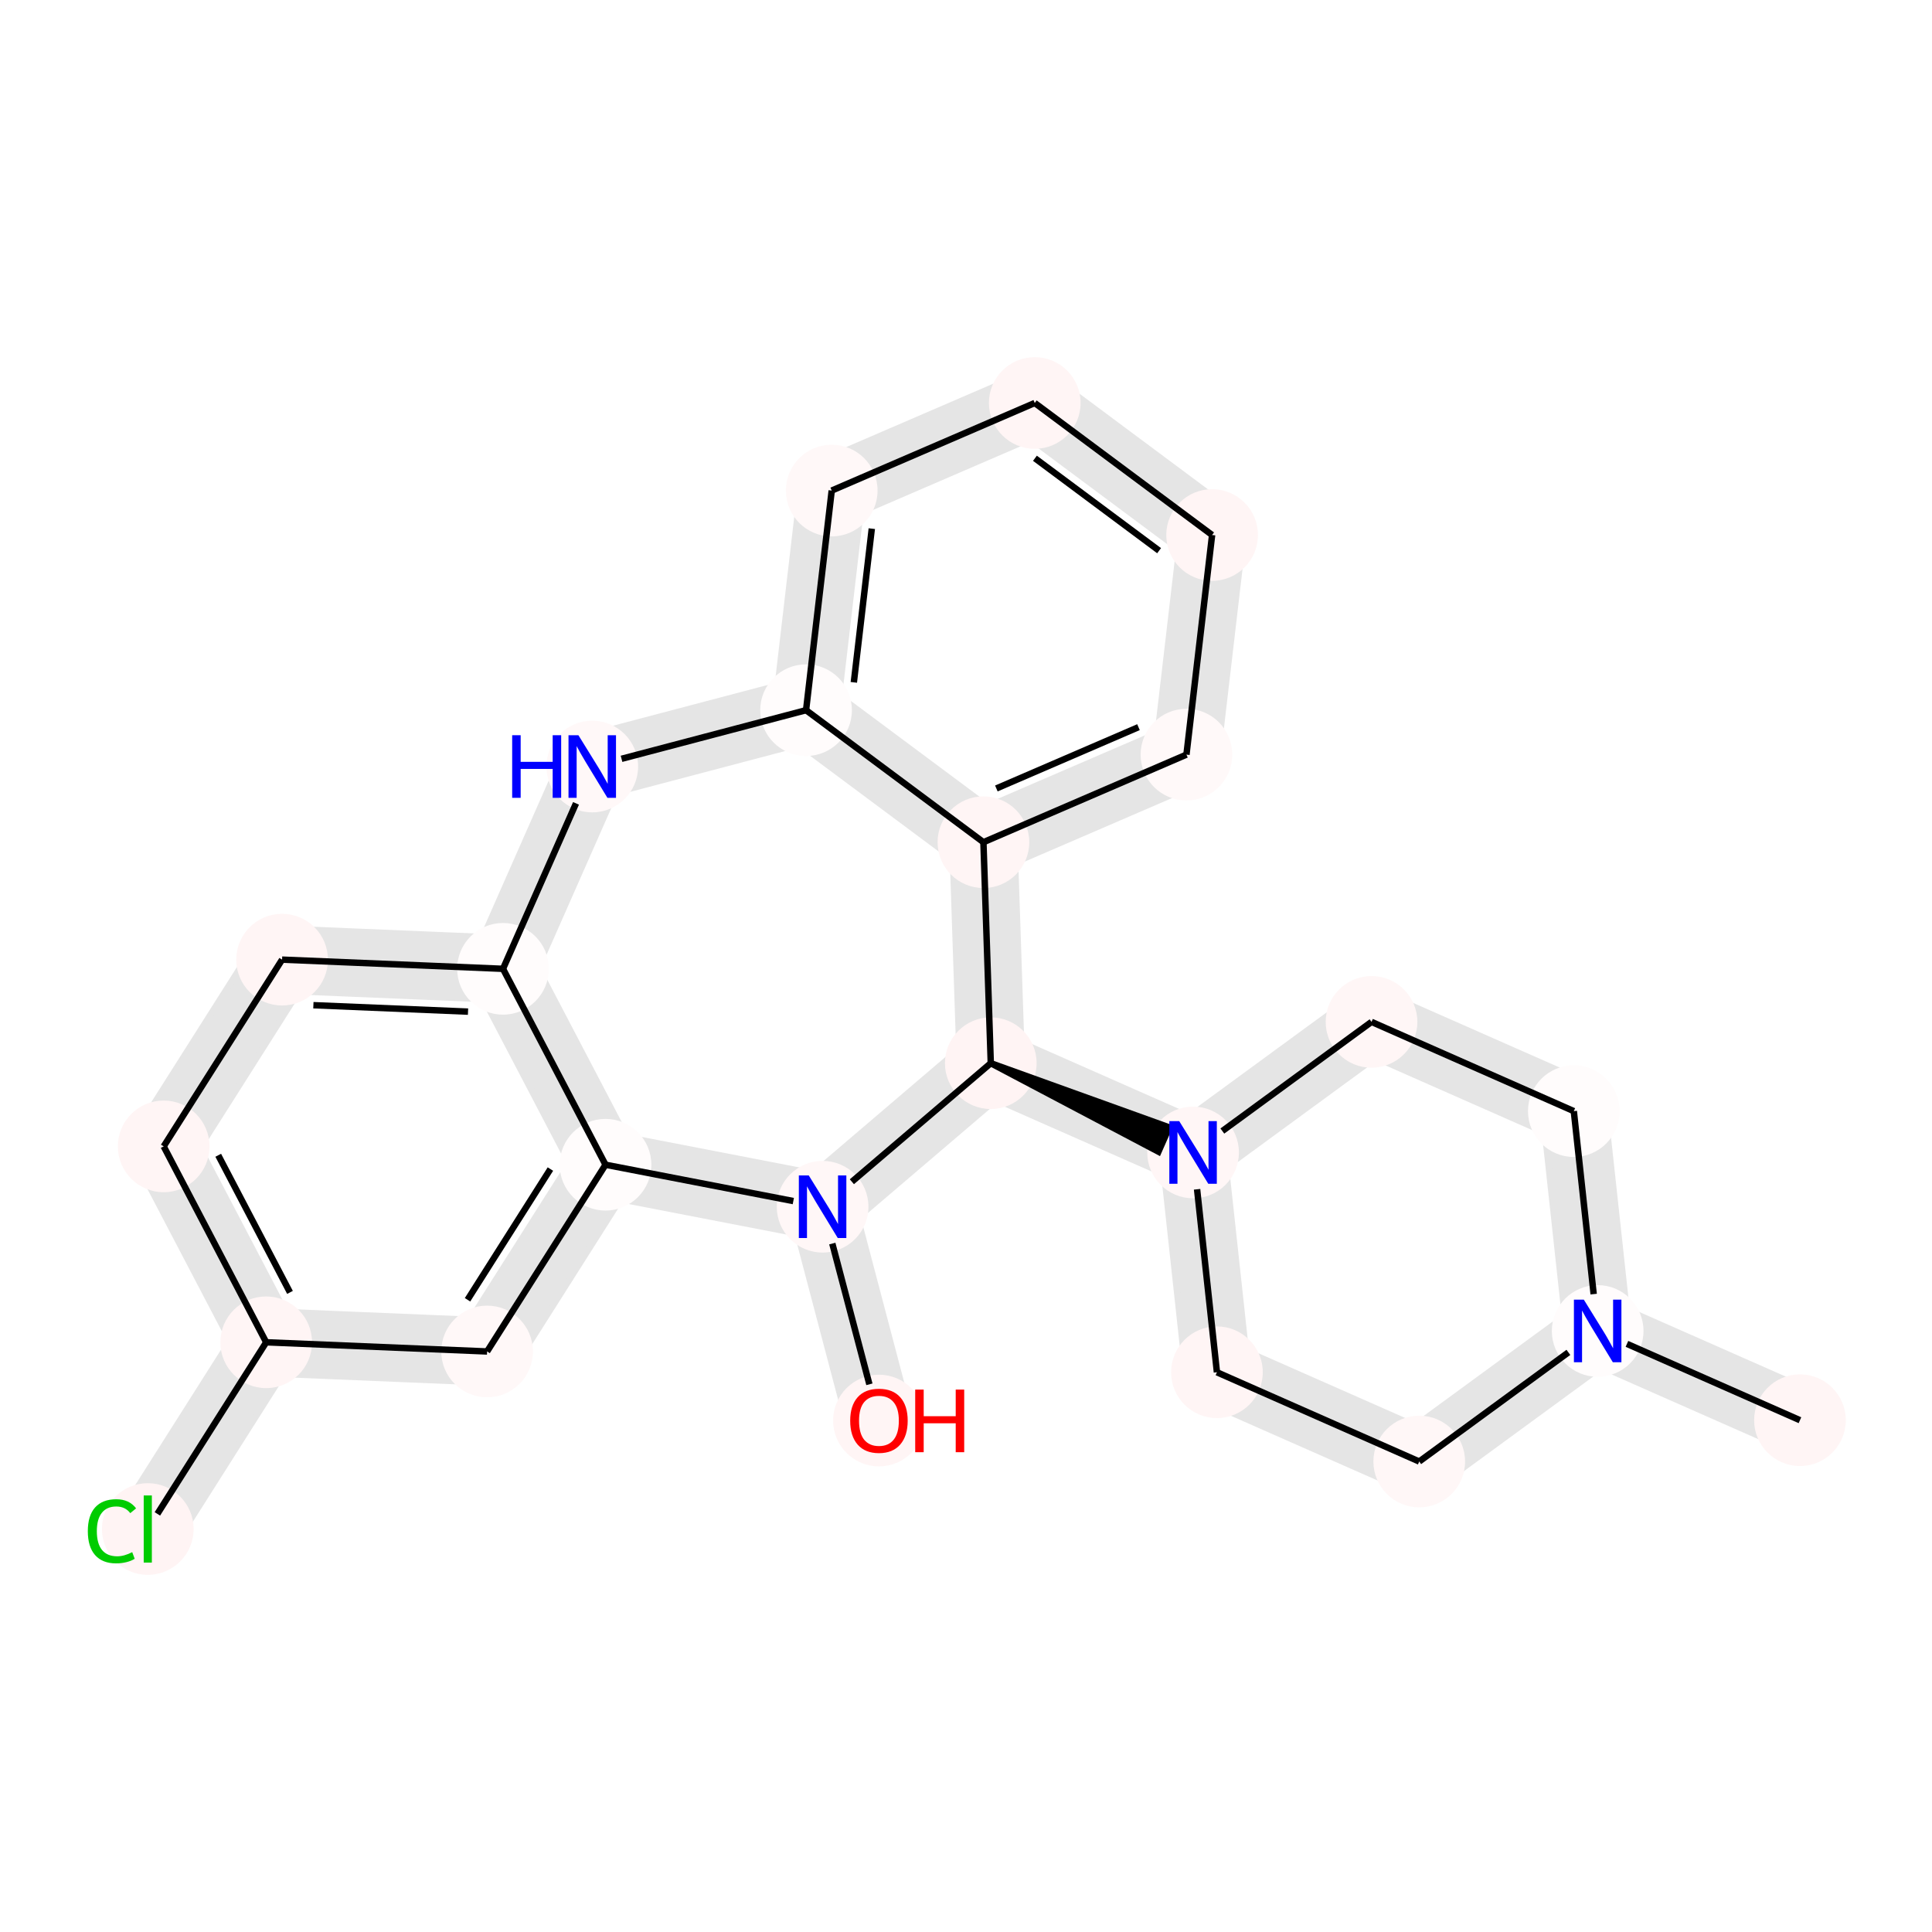 <?xml version='1.0' encoding='iso-8859-1'?>
<svg version='1.1' baseProfile='full'
              xmlns='http://www.w3.org/2000/svg'
                      xmlns:rdkit='http://www.rdkit.org/xml'
                      xmlns:xlink='http://www.w3.org/1999/xlink'
                  xml:space='preserve'
width='600px' height='600px' viewBox='0 0 600 600'>
<!-- END OF HEADER -->
<rect style='opacity:1.0;fill:#FFFFFF;stroke:none' width='600' height='600' x='0' y='0'> </rect>
<path d='M 562.874,432.263 L 500.05,404.545 L 492.289,422.136 L 555.113,449.854 Z' style='fill:#E5E5E5;fill-rule:evenodd;fill-opacity:1;stroke:#E5E5E5;stroke-width:2.0px;stroke-linecap:butt;stroke-linejoin:miter;stroke-opacity:1;' />
<path d='M 490.493,405.582 L 435.076,446.13 L 446.429,461.647 L 501.846,421.099 Z' style='fill:#E5E5E5;fill-rule:evenodd;fill-opacity:1;stroke:#E5E5E5;stroke-width:2.0px;stroke-linecap:butt;stroke-linejoin:miter;stroke-opacity:1;' />
<path d='M 444.633,445.093 L 381.809,417.375 L 374.048,434.966 L 436.872,462.684 Z' style='fill:#E5E5E5;fill-rule:evenodd;fill-opacity:1;stroke:#E5E5E5;stroke-width:2.0px;stroke-linecap:butt;stroke-linejoin:miter;stroke-opacity:1;' />
<path d='M 387.486,425.133 L 380.078,356.866 L 360.964,358.941 L 368.371,427.207 Z' style='fill:#E5E5E5;fill-rule:evenodd;fill-opacity:1;stroke:#E5E5E5;stroke-width:2.0px;stroke-linecap:butt;stroke-linejoin:miter;stroke-opacity:1;' />
<path d='M 303.816,338.981 L 366.64,366.699 L 374.401,349.108 L 311.577,321.39 Z' style='fill:#E5E5E5;fill-rule:evenodd;fill-opacity:1;stroke:#E5E5E5;stroke-width:2.0px;stroke-linecap:butt;stroke-linejoin:miter;stroke-opacity:1;' />
<path d='M 317.305,329.865 L 315.02,261.236 L 295.803,261.876 L 298.089,330.505 Z' style='fill:#E5E5E5;fill-rule:evenodd;fill-opacity:1;stroke:#E5E5E5;stroke-width:2.0px;stroke-linecap:butt;stroke-linejoin:miter;stroke-opacity:1;' />
<path d='M 309.22,270.383 L 372.27,243.183 L 364.654,225.529 L 301.604,252.729 Z' style='fill:#E5E5E5;fill-rule:evenodd;fill-opacity:1;stroke:#E5E5E5;stroke-width:2.0px;stroke-linecap:butt;stroke-linejoin:miter;stroke-opacity:1;' />
<path d='M 378.01,235.471 L 385.979,167.268 L 366.882,165.037 L 358.913,233.24 Z' style='fill:#E5E5E5;fill-rule:evenodd;fill-opacity:1;stroke:#E5E5E5;stroke-width:2.0px;stroke-linecap:butt;stroke-linejoin:miter;stroke-opacity:1;' />
<path d='M 382.171,158.441 L 327.09,117.438 L 315.609,132.861 L 370.691,173.864 Z' style='fill:#E5E5E5;fill-rule:evenodd;fill-opacity:1;stroke:#E5E5E5;stroke-width:2.0px;stroke-linecap:butt;stroke-linejoin:miter;stroke-opacity:1;' />
<path d='M 317.542,116.322 L 254.491,143.523 L 262.107,161.177 L 325.158,133.976 Z' style='fill:#E5E5E5;fill-rule:evenodd;fill-opacity:1;stroke:#E5E5E5;stroke-width:2.0px;stroke-linecap:butt;stroke-linejoin:miter;stroke-opacity:1;' />
<path d='M 248.751,151.234 L 240.782,219.437 L 259.879,221.669 L 267.848,153.465 Z' style='fill:#E5E5E5;fill-rule:evenodd;fill-opacity:1;stroke:#E5E5E5;stroke-width:2.0px;stroke-linecap:butt;stroke-linejoin:miter;stroke-opacity:1;' />
<path d='M 247.88,211.257 L 181.48,228.756 L 186.38,247.348 L 252.78,229.849 Z' style='fill:#E5E5E5;fill-rule:evenodd;fill-opacity:1;stroke:#E5E5E5;stroke-width:2.0px;stroke-linecap:butt;stroke-linejoin:miter;stroke-opacity:1;' />
<path d='M 175.135,234.172 L 147.416,296.996 L 165.007,304.757 L 192.726,241.933 Z' style='fill:#E5E5E5;fill-rule:evenodd;fill-opacity:1;stroke:#E5E5E5;stroke-width:2.0px;stroke-linecap:butt;stroke-linejoin:miter;stroke-opacity:1;' />
<path d='M 156.611,291.271 L 88.003,288.421 L 87.205,307.632 L 155.813,310.482 Z' style='fill:#E5E5E5;fill-rule:evenodd;fill-opacity:1;stroke:#E5E5E5;stroke-width:2.0px;stroke-linecap:butt;stroke-linejoin:miter;stroke-opacity:1;' />
<path d='M 79.485,292.878 L 42.713,350.87 L 58.95,361.166 L 95.723,303.175 Z' style='fill:#E5E5E5;fill-rule:evenodd;fill-opacity:1;stroke:#E5E5E5;stroke-width:2.0px;stroke-linecap:butt;stroke-linejoin:miter;stroke-opacity:1;' />
<path d='M 42.314,360.475 L 74.15,421.316 L 91.185,412.402 L 59.349,351.561 Z' style='fill:#E5E5E5;fill-rule:evenodd;fill-opacity:1;stroke:#E5E5E5;stroke-width:2.0px;stroke-linecap:butt;stroke-linejoin:miter;stroke-opacity:1;' />
<path d='M 74.549,411.711 L 37.776,469.703 L 54.014,479.999 L 90.786,422.007 Z' style='fill:#E5E5E5;fill-rule:evenodd;fill-opacity:1;stroke:#E5E5E5;stroke-width:2.0px;stroke-linecap:butt;stroke-linejoin:miter;stroke-opacity:1;' />
<path d='M 82.269,426.464 L 150.877,429.314 L 151.675,410.104 L 83.067,407.254 Z' style='fill:#E5E5E5;fill-rule:evenodd;fill-opacity:1;stroke:#E5E5E5;stroke-width:2.0px;stroke-linecap:butt;stroke-linejoin:miter;stroke-opacity:1;' />
<path d='M 159.394,424.857 L 196.167,366.866 L 179.929,356.57 L 143.157,414.561 Z' style='fill:#E5E5E5;fill-rule:evenodd;fill-opacity:1;stroke:#E5E5E5;stroke-width:2.0px;stroke-linecap:butt;stroke-linejoin:miter;stroke-opacity:1;' />
<path d='M 186.222,371.156 L 253.639,384.2 L 257.291,365.323 L 189.874,352.279 Z' style='fill:#E5E5E5;fill-rule:evenodd;fill-opacity:1;stroke:#E5E5E5;stroke-width:2.0px;stroke-linecap:butt;stroke-linejoin:miter;stroke-opacity:1;' />
<path d='M 246.169,377.211 L 263.668,443.611 L 282.26,438.712 L 264.761,372.312 Z' style='fill:#E5E5E5;fill-rule:evenodd;fill-opacity:1;stroke:#E5E5E5;stroke-width:2.0px;stroke-linecap:butt;stroke-linejoin:miter;stroke-opacity:1;' />
<path d='M 376.198,365.662 L 431.615,325.114 L 420.261,309.597 L 364.844,350.145 Z' style='fill:#E5E5E5;fill-rule:evenodd;fill-opacity:1;stroke:#E5E5E5;stroke-width:2.0px;stroke-linecap:butt;stroke-linejoin:miter;stroke-opacity:1;' />
<path d='M 422.057,326.151 L 484.882,353.869 L 492.643,336.278 L 429.818,308.56 Z' style='fill:#E5E5E5;fill-rule:evenodd;fill-opacity:1;stroke:#E5E5E5;stroke-width:2.0px;stroke-linecap:butt;stroke-linejoin:miter;stroke-opacity:1;' />
<path d='M 479.205,346.111 L 486.612,414.377 L 505.727,412.303 L 498.319,344.037 Z' style='fill:#E5E5E5;fill-rule:evenodd;fill-opacity:1;stroke:#E5E5E5;stroke-width:2.0px;stroke-linecap:butt;stroke-linejoin:miter;stroke-opacity:1;' />
<path d='M 261.706,382.074 L 313.937,337.498 L 301.456,322.873 L 249.224,367.449 Z' style='fill:#E5E5E5;fill-rule:evenodd;fill-opacity:1;stroke:#E5E5E5;stroke-width:2.0px;stroke-linecap:butt;stroke-linejoin:miter;stroke-opacity:1;' />
<path d='M 244.59,228.264 L 299.671,269.267 L 311.152,253.845 L 256.071,212.842 Z' style='fill:#E5E5E5;fill-rule:evenodd;fill-opacity:1;stroke:#E5E5E5;stroke-width:2.0px;stroke-linecap:butt;stroke-linejoin:miter;stroke-opacity:1;' />
<path d='M 196.566,357.261 L 164.73,296.419 L 147.694,305.333 L 179.53,366.175 Z' style='fill:#E5E5E5;fill-rule:evenodd;fill-opacity:1;stroke:#E5E5E5;stroke-width:2.0px;stroke-linecap:butt;stroke-linejoin:miter;stroke-opacity:1;' />
<ellipse cx='558.994' cy='441.058' rx='13.733' ry='13.733'  style='fill:#FFF5F5;fill-rule:evenodd;stroke:#FFF5F5;stroke-width:1.0px;stroke-linecap:butt;stroke-linejoin:miter;stroke-opacity:1' />
<ellipse cx='272.964' cy='441.162' rx='13.733' ry='13.733'  style='fill:#FFF5F5;fill-rule:evenodd;stroke:#FFF5F5;stroke-width:1.0px;stroke-linecap:butt;stroke-linejoin:miter;stroke-opacity:1' />
<ellipse cx='258.299' cy='152.35' rx='13.733' ry='13.733'  style='fill:#FFF8F8;fill-rule:evenodd;stroke:#FFF8F8;stroke-width:1.0px;stroke-linecap:butt;stroke-linejoin:miter;stroke-opacity:1' />
<ellipse cx='183.93' cy='238.052' rx='13.733' ry='13.733'  style='fill:#FFF8F8;fill-rule:evenodd;stroke:#FFF8F8;stroke-width:1.0px;stroke-linecap:butt;stroke-linejoin:miter;stroke-opacity:1' />
<ellipse cx='425.938' cy='317.355' rx='13.733' ry='13.733'  style='fill:#FFF6F6;fill-rule:evenodd;stroke:#FFF6F6;stroke-width:1.0px;stroke-linecap:butt;stroke-linejoin:miter;stroke-opacity:1' />
<ellipse cx='255.465' cy='374.761' rx='13.733' ry='13.733'  style='fill:#FFF7F7;fill-rule:evenodd;stroke:#FFF7F7;stroke-width:1.0px;stroke-linecap:butt;stroke-linejoin:miter;stroke-opacity:1' />
<ellipse cx='151.276' cy='419.709' rx='13.733' ry='13.733'  style='fill:#FFF8F8;fill-rule:evenodd;stroke:#FFF8F8;stroke-width:1.0px;stroke-linecap:butt;stroke-linejoin:miter;stroke-opacity:1' />
<ellipse cx='376.431' cy='166.152' rx='13.733' ry='13.733'  style='fill:#FFF5F5;fill-rule:evenodd;stroke:#FFF5F5;stroke-width:1.0px;stroke-linecap:butt;stroke-linejoin:miter;stroke-opacity:1' />
<ellipse cx='370.521' cy='357.904' rx='13.733' ry='13.733'  style='fill:#FFF6F6;fill-rule:evenodd;stroke:#FFF6F6;stroke-width:1.0px;stroke-linecap:butt;stroke-linejoin:miter;stroke-opacity:1' />
<ellipse cx='377.928' cy='426.17' rx='13.733' ry='13.733'  style='fill:#FFF5F5;fill-rule:evenodd;stroke:#FFF5F5;stroke-width:1.0px;stroke-linecap:butt;stroke-linejoin:miter;stroke-opacity:1' />
<ellipse cx='305.412' cy='261.556' rx='13.733' ry='13.733'  style='fill:#FFF5F5;fill-rule:evenodd;stroke:#FFF5F5;stroke-width:1.0px;stroke-linecap:butt;stroke-linejoin:miter;stroke-opacity:1' />
<ellipse cx='82.668' cy='416.859' rx='13.733' ry='13.733'  style='fill:#FFF5F5;fill-rule:evenodd;stroke:#FFF5F5;stroke-width:1.0px;stroke-linecap:butt;stroke-linejoin:miter;stroke-opacity:1' />
<ellipse cx='87.604' cy='298.026' rx='13.733' ry='13.733'  style='fill:#FFF5F5;fill-rule:evenodd;stroke:#FFF5F5;stroke-width:1.0px;stroke-linecap:butt;stroke-linejoin:miter;stroke-opacity:1' />
<ellipse cx='45.895' cy='474.851' rx='13.733' ry='13.733'  style='fill:#FFF4F4;fill-rule:evenodd;stroke:#FFF4F4;stroke-width:1.0px;stroke-linecap:butt;stroke-linejoin:miter;stroke-opacity:1' />
<ellipse cx='368.462' cy='234.356' rx='13.733' ry='13.733'  style='fill:#FFF9F9;fill-rule:evenodd;stroke:#FFF9F9;stroke-width:1.0px;stroke-linecap:butt;stroke-linejoin:miter;stroke-opacity:1' />
<ellipse cx='307.697' cy='330.185' rx='13.733' ry='13.733'  style='fill:#FFF4F4;fill-rule:evenodd;stroke:#FFF4F4;stroke-width:1.0px;stroke-linecap:butt;stroke-linejoin:miter;stroke-opacity:1' />
<ellipse cx='50.832' cy='356.018' rx='13.733' ry='13.733'  style='fill:#FFF5F5;fill-rule:evenodd;stroke:#FFF5F5;stroke-width:1.0px;stroke-linecap:butt;stroke-linejoin:miter;stroke-opacity:1' />
<ellipse cx='440.753' cy='453.888' rx='13.733' ry='13.733'  style='fill:#FFF7F7;fill-rule:evenodd;stroke:#FFF7F7;stroke-width:1.0px;stroke-linecap:butt;stroke-linejoin:miter;stroke-opacity:1' />
<ellipse cx='321.35' cy='125.149' rx='13.733' ry='13.733'  style='fill:#FFF5F5;fill-rule:evenodd;stroke:#FFF5F5;stroke-width:1.0px;stroke-linecap:butt;stroke-linejoin:miter;stroke-opacity:1' />
<ellipse cx='188.048' cy='361.718' rx='13.733' ry='13.733'  style='fill:#FFFCFC;fill-rule:evenodd;stroke:#FFFCFC;stroke-width:1.0px;stroke-linecap:butt;stroke-linejoin:miter;stroke-opacity:1' />
<ellipse cx='488.762' cy='345.074' rx='13.733' ry='13.733'  style='fill:#FFFCFC;fill-rule:evenodd;stroke:#FFFCFC;stroke-width:1.0px;stroke-linecap:butt;stroke-linejoin:miter;stroke-opacity:1' />
<ellipse cx='496.17' cy='413.34' rx='13.733' ry='13.733'  style='fill:#FFFCFC;fill-rule:evenodd;stroke:#FFFCFC;stroke-width:1.0px;stroke-linecap:butt;stroke-linejoin:miter;stroke-opacity:1' />
<ellipse cx='156.212' cy='300.876' rx='13.733' ry='13.733'  style='fill:#FFFCFC;fill-rule:evenodd;stroke:#FFFCFC;stroke-width:1.0px;stroke-linecap:butt;stroke-linejoin:miter;stroke-opacity:1' />
<ellipse cx='250.33' cy='220.553' rx='13.733' ry='13.733'  style='fill:#FFFCFC;fill-rule:evenodd;stroke:#FFFCFC;stroke-width:1.0px;stroke-linecap:butt;stroke-linejoin:miter;stroke-opacity:1' />
<path class='bond-0 atom-0 atom-21' d='M 558.994,441.058 L 505.261,417.351' style='fill:none;fill-rule:evenodd;stroke:#000000;stroke-width:2.0px;stroke-linecap:butt;stroke-linejoin:miter;stroke-opacity:1' />
<path class='bond-20 atom-5 atom-1' d='M 258.48,386.201 L 269.998,429.907' style='fill:none;fill-rule:evenodd;stroke:#000000;stroke-width:2.0px;stroke-linecap:butt;stroke-linejoin:miter;stroke-opacity:1' />
<path class='bond-9 atom-18 atom-2' d='M 321.35,125.149 L 258.299,152.35' style='fill:none;fill-rule:evenodd;stroke:#000000;stroke-width:2.0px;stroke-linecap:butt;stroke-linejoin:miter;stroke-opacity:1' />
<path class='bond-10 atom-2 atom-23' d='M 258.299,152.35 L 250.33,220.553' style='fill:none;fill-rule:evenodd;stroke:#000000;stroke-width:2.0px;stroke-linecap:butt;stroke-linejoin:miter;stroke-opacity:1' />
<path class='bond-10 atom-2 atom-23' d='M 270.745,164.174 L 265.166,211.916' style='fill:none;fill-rule:evenodd;stroke:#000000;stroke-width:2.0px;stroke-linecap:butt;stroke-linejoin:miter;stroke-opacity:1' />
<path class='bond-11 atom-23 atom-3' d='M 250.33,220.553 L 193.022,235.656' style='fill:none;fill-rule:evenodd;stroke:#000000;stroke-width:2.0px;stroke-linecap:butt;stroke-linejoin:miter;stroke-opacity:1' />
<path class='bond-12 atom-3 atom-22' d='M 178.883,249.492 L 156.212,300.876' style='fill:none;fill-rule:evenodd;stroke:#000000;stroke-width:2.0px;stroke-linecap:butt;stroke-linejoin:miter;stroke-opacity:1' />
<path class='bond-21 atom-8 atom-4' d='M 379.612,351.251 L 425.938,317.355' style='fill:none;fill-rule:evenodd;stroke:#000000;stroke-width:2.0px;stroke-linecap:butt;stroke-linejoin:miter;stroke-opacity:1' />
<path class='bond-22 atom-4 atom-20' d='M 425.938,317.355 L 488.762,345.074' style='fill:none;fill-rule:evenodd;stroke:#000000;stroke-width:2.0px;stroke-linecap:butt;stroke-linejoin:miter;stroke-opacity:1' />
<path class='bond-19 atom-19 atom-5' d='M 188.048,361.718 L 246.373,373.002' style='fill:none;fill-rule:evenodd;stroke:#000000;stroke-width:2.0px;stroke-linecap:butt;stroke-linejoin:miter;stroke-opacity:1' />
<path class='bond-24 atom-5 atom-15' d='M 264.556,367.002 L 307.697,330.185' style='fill:none;fill-rule:evenodd;stroke:#000000;stroke-width:2.0px;stroke-linecap:butt;stroke-linejoin:miter;stroke-opacity:1' />
<path class='bond-17 atom-11 atom-6' d='M 82.668,416.859 L 151.276,419.709' style='fill:none;fill-rule:evenodd;stroke:#000000;stroke-width:2.0px;stroke-linecap:butt;stroke-linejoin:miter;stroke-opacity:1' />
<path class='bond-18 atom-6 atom-19' d='M 151.276,419.709 L 188.048,361.718' style='fill:none;fill-rule:evenodd;stroke:#000000;stroke-width:2.0px;stroke-linecap:butt;stroke-linejoin:miter;stroke-opacity:1' />
<path class='bond-18 atom-6 atom-19' d='M 145.193,403.656 L 170.934,363.062' style='fill:none;fill-rule:evenodd;stroke:#000000;stroke-width:2.0px;stroke-linecap:butt;stroke-linejoin:miter;stroke-opacity:1' />
<path class='bond-7 atom-14 atom-7' d='M 368.462,234.356 L 376.431,166.152' style='fill:none;fill-rule:evenodd;stroke:#000000;stroke-width:2.0px;stroke-linecap:butt;stroke-linejoin:miter;stroke-opacity:1' />
<path class='bond-8 atom-7 atom-18' d='M 376.431,166.152 L 321.35,125.149' style='fill:none;fill-rule:evenodd;stroke:#000000;stroke-width:2.0px;stroke-linecap:butt;stroke-linejoin:miter;stroke-opacity:1' />
<path class='bond-8 atom-7 atom-18' d='M 359.968,171.018 L 321.411,142.316' style='fill:none;fill-rule:evenodd;stroke:#000000;stroke-width:2.0px;stroke-linecap:butt;stroke-linejoin:miter;stroke-opacity:1' />
<path class='bond-3 atom-9 atom-8' d='M 377.928,426.17 L 371.762,369.344' style='fill:none;fill-rule:evenodd;stroke:#000000;stroke-width:2.0px;stroke-linecap:butt;stroke-linejoin:miter;stroke-opacity:1' />
<path class='bond-4 atom-15 atom-8' d='M 307.697,330.185 L 359.766,357.662 L 363.092,350.123 Z' style='fill:#000000;fill-rule:evenodd;fill-opacity:1;stroke:#000000;stroke-width:2.0px;stroke-linecap:butt;stroke-linejoin:miter;stroke-opacity:1;' />
<path class='bond-2 atom-17 atom-9' d='M 440.753,453.888 L 377.928,426.17' style='fill:none;fill-rule:evenodd;stroke:#000000;stroke-width:2.0px;stroke-linecap:butt;stroke-linejoin:miter;stroke-opacity:1' />
<path class='bond-5 atom-15 atom-10' d='M 307.697,330.185 L 305.412,261.556' style='fill:none;fill-rule:evenodd;stroke:#000000;stroke-width:2.0px;stroke-linecap:butt;stroke-linejoin:miter;stroke-opacity:1' />
<path class='bond-6 atom-10 atom-14' d='M 305.412,261.556 L 368.462,234.356' style='fill:none;fill-rule:evenodd;stroke:#000000;stroke-width:2.0px;stroke-linecap:butt;stroke-linejoin:miter;stroke-opacity:1' />
<path class='bond-6 atom-10 atom-14' d='M 309.429,244.866 L 353.564,225.826' style='fill:none;fill-rule:evenodd;stroke:#000000;stroke-width:2.0px;stroke-linecap:butt;stroke-linejoin:miter;stroke-opacity:1' />
<path class='bond-25 atom-23 atom-10' d='M 250.33,220.553 L 305.412,261.556' style='fill:none;fill-rule:evenodd;stroke:#000000;stroke-width:2.0px;stroke-linecap:butt;stroke-linejoin:miter;stroke-opacity:1' />
<path class='bond-15 atom-16 atom-11' d='M 50.832,356.018 L 82.668,416.859' style='fill:none;fill-rule:evenodd;stroke:#000000;stroke-width:2.0px;stroke-linecap:butt;stroke-linejoin:miter;stroke-opacity:1' />
<path class='bond-15 atom-16 atom-11' d='M 67.775,358.777 L 90.06,401.366' style='fill:none;fill-rule:evenodd;stroke:#000000;stroke-width:2.0px;stroke-linecap:butt;stroke-linejoin:miter;stroke-opacity:1' />
<path class='bond-16 atom-11 atom-13' d='M 82.668,416.859 L 48.876,470.151' style='fill:none;fill-rule:evenodd;stroke:#000000;stroke-width:2.0px;stroke-linecap:butt;stroke-linejoin:miter;stroke-opacity:1' />
<path class='bond-13 atom-22 atom-12' d='M 156.212,300.876 L 87.604,298.026' style='fill:none;fill-rule:evenodd;stroke:#000000;stroke-width:2.0px;stroke-linecap:butt;stroke-linejoin:miter;stroke-opacity:1' />
<path class='bond-13 atom-22 atom-12' d='M 145.351,314.171 L 97.325,312.176' style='fill:none;fill-rule:evenodd;stroke:#000000;stroke-width:2.0px;stroke-linecap:butt;stroke-linejoin:miter;stroke-opacity:1' />
<path class='bond-14 atom-12 atom-16' d='M 87.604,298.026 L 50.832,356.018' style='fill:none;fill-rule:evenodd;stroke:#000000;stroke-width:2.0px;stroke-linecap:butt;stroke-linejoin:miter;stroke-opacity:1' />
<path class='bond-1 atom-21 atom-17' d='M 487.078,419.992 L 440.753,453.888' style='fill:none;fill-rule:evenodd;stroke:#000000;stroke-width:2.0px;stroke-linecap:butt;stroke-linejoin:miter;stroke-opacity:1' />
<path class='bond-26 atom-19 atom-22' d='M 188.048,361.718 L 156.212,300.876' style='fill:none;fill-rule:evenodd;stroke:#000000;stroke-width:2.0px;stroke-linecap:butt;stroke-linejoin:miter;stroke-opacity:1' />
<path class='bond-23 atom-20 atom-21' d='M 488.762,345.074 L 494.928,401.9' style='fill:none;fill-rule:evenodd;stroke:#000000;stroke-width:2.0px;stroke-linecap:butt;stroke-linejoin:miter;stroke-opacity:1' />
<path  class='atom-1' d='M 264.037 441.216
Q 264.037 436.547, 266.345 433.938
Q 268.652 431.328, 272.964 431.328
Q 277.276 431.328, 279.584 433.938
Q 281.891 436.547, 281.891 441.216
Q 281.891 445.941, 279.556 448.633
Q 277.221 451.297, 272.964 451.297
Q 268.679 451.297, 266.345 448.633
Q 264.037 445.968, 264.037 441.216
M 272.964 449.099
Q 275.931 449.099, 277.524 447.122
Q 279.144 445.117, 279.144 441.216
Q 279.144 437.399, 277.524 435.476
Q 275.931 433.526, 272.964 433.526
Q 269.998 433.526, 268.377 435.448
Q 266.784 437.371, 266.784 441.216
Q 266.784 445.144, 268.377 447.122
Q 269.998 449.099, 272.964 449.099
' fill='#FF0000'/>
<path  class='atom-1' d='M 284.226 431.548
L 286.862 431.548
L 286.862 439.816
L 296.805 439.816
L 296.805 431.548
L 299.442 431.548
L 299.442 450.995
L 296.805 450.995
L 296.805 442.013
L 286.862 442.013
L 286.862 450.995
L 284.226 450.995
L 284.226 431.548
' fill='#FF0000'/>
<path  class='atom-3' d='M 159.059 228.329
L 161.696 228.329
L 161.696 236.596
L 171.639 236.596
L 171.639 228.329
L 174.276 228.329
L 174.276 247.775
L 171.639 247.775
L 171.639 238.794
L 161.696 238.794
L 161.696 247.775
L 159.059 247.775
L 159.059 228.329
' fill='#0000FF'/>
<path  class='atom-3' d='M 179.632 228.329
L 186.004 238.629
Q 186.636 239.645, 187.652 241.486
Q 188.668 243.326, 188.723 243.436
L 188.723 228.329
L 191.305 228.329
L 191.305 247.775
L 188.641 247.775
L 181.802 236.514
Q 181.005 235.196, 180.153 233.685
Q 179.329 232.174, 179.082 231.707
L 179.082 247.775
L 176.555 247.775
L 176.555 228.329
L 179.632 228.329
' fill='#0000FF'/>
<path  class='atom-5' d='M 251.166 365.038
L 257.539 375.338
Q 258.17 376.355, 259.187 378.195
Q 260.203 380.035, 260.258 380.145
L 260.258 365.038
L 262.84 365.038
L 262.84 384.485
L 260.175 384.485
L 253.336 373.223
Q 252.54 371.905, 251.688 370.394
Q 250.864 368.884, 250.617 368.417
L 250.617 384.485
L 248.09 384.485
L 248.09 365.038
L 251.166 365.038
' fill='#0000FF'/>
<path  class='atom-8' d='M 366.222 348.18
L 372.595 358.48
Q 373.226 359.497, 374.243 361.337
Q 375.259 363.177, 375.314 363.287
L 375.314 348.18
L 377.896 348.18
L 377.896 367.627
L 375.232 367.627
L 368.392 356.365
Q 367.596 355.047, 366.744 353.536
Q 365.92 352.026, 365.673 351.559
L 365.673 367.627
L 363.146 367.627
L 363.146 348.18
L 366.222 348.18
' fill='#0000FF'/>
<path  class='atom-13' d='M 27.273 475.524
Q 27.273 470.689, 29.525 468.162
Q 31.805 465.608, 36.117 465.608
Q 40.127 465.608, 42.27 468.437
L 40.457 469.92
Q 38.891 467.86, 36.117 467.86
Q 33.178 467.86, 31.613 469.838
Q 30.074 471.788, 30.074 475.524
Q 30.074 479.369, 31.667 481.347
Q 33.288 483.324, 36.419 483.324
Q 38.562 483.324, 41.061 482.033
L 41.83 484.093
Q 40.814 484.752, 39.276 485.137
Q 37.738 485.522, 36.035 485.522
Q 31.805 485.522, 29.525 482.94
Q 27.273 480.358, 27.273 475.524
' fill='#00CC00'/>
<path  class='atom-13' d='M 44.632 464.427
L 47.159 464.427
L 47.159 485.274
L 44.632 485.274
L 44.632 464.427
' fill='#00CC00'/>
<path  class='atom-21' d='M 491.871 403.617
L 498.243 413.917
Q 498.875 414.933, 499.891 416.774
Q 500.908 418.614, 500.962 418.724
L 500.962 403.617
L 503.544 403.617
L 503.544 423.063
L 500.88 423.063
L 494.041 411.802
Q 493.244 410.484, 492.393 408.973
Q 491.569 407.462, 491.322 406.995
L 491.322 423.063
L 488.795 423.063
L 488.795 403.617
L 491.871 403.617
' fill='#0000FF'/>
</svg>
